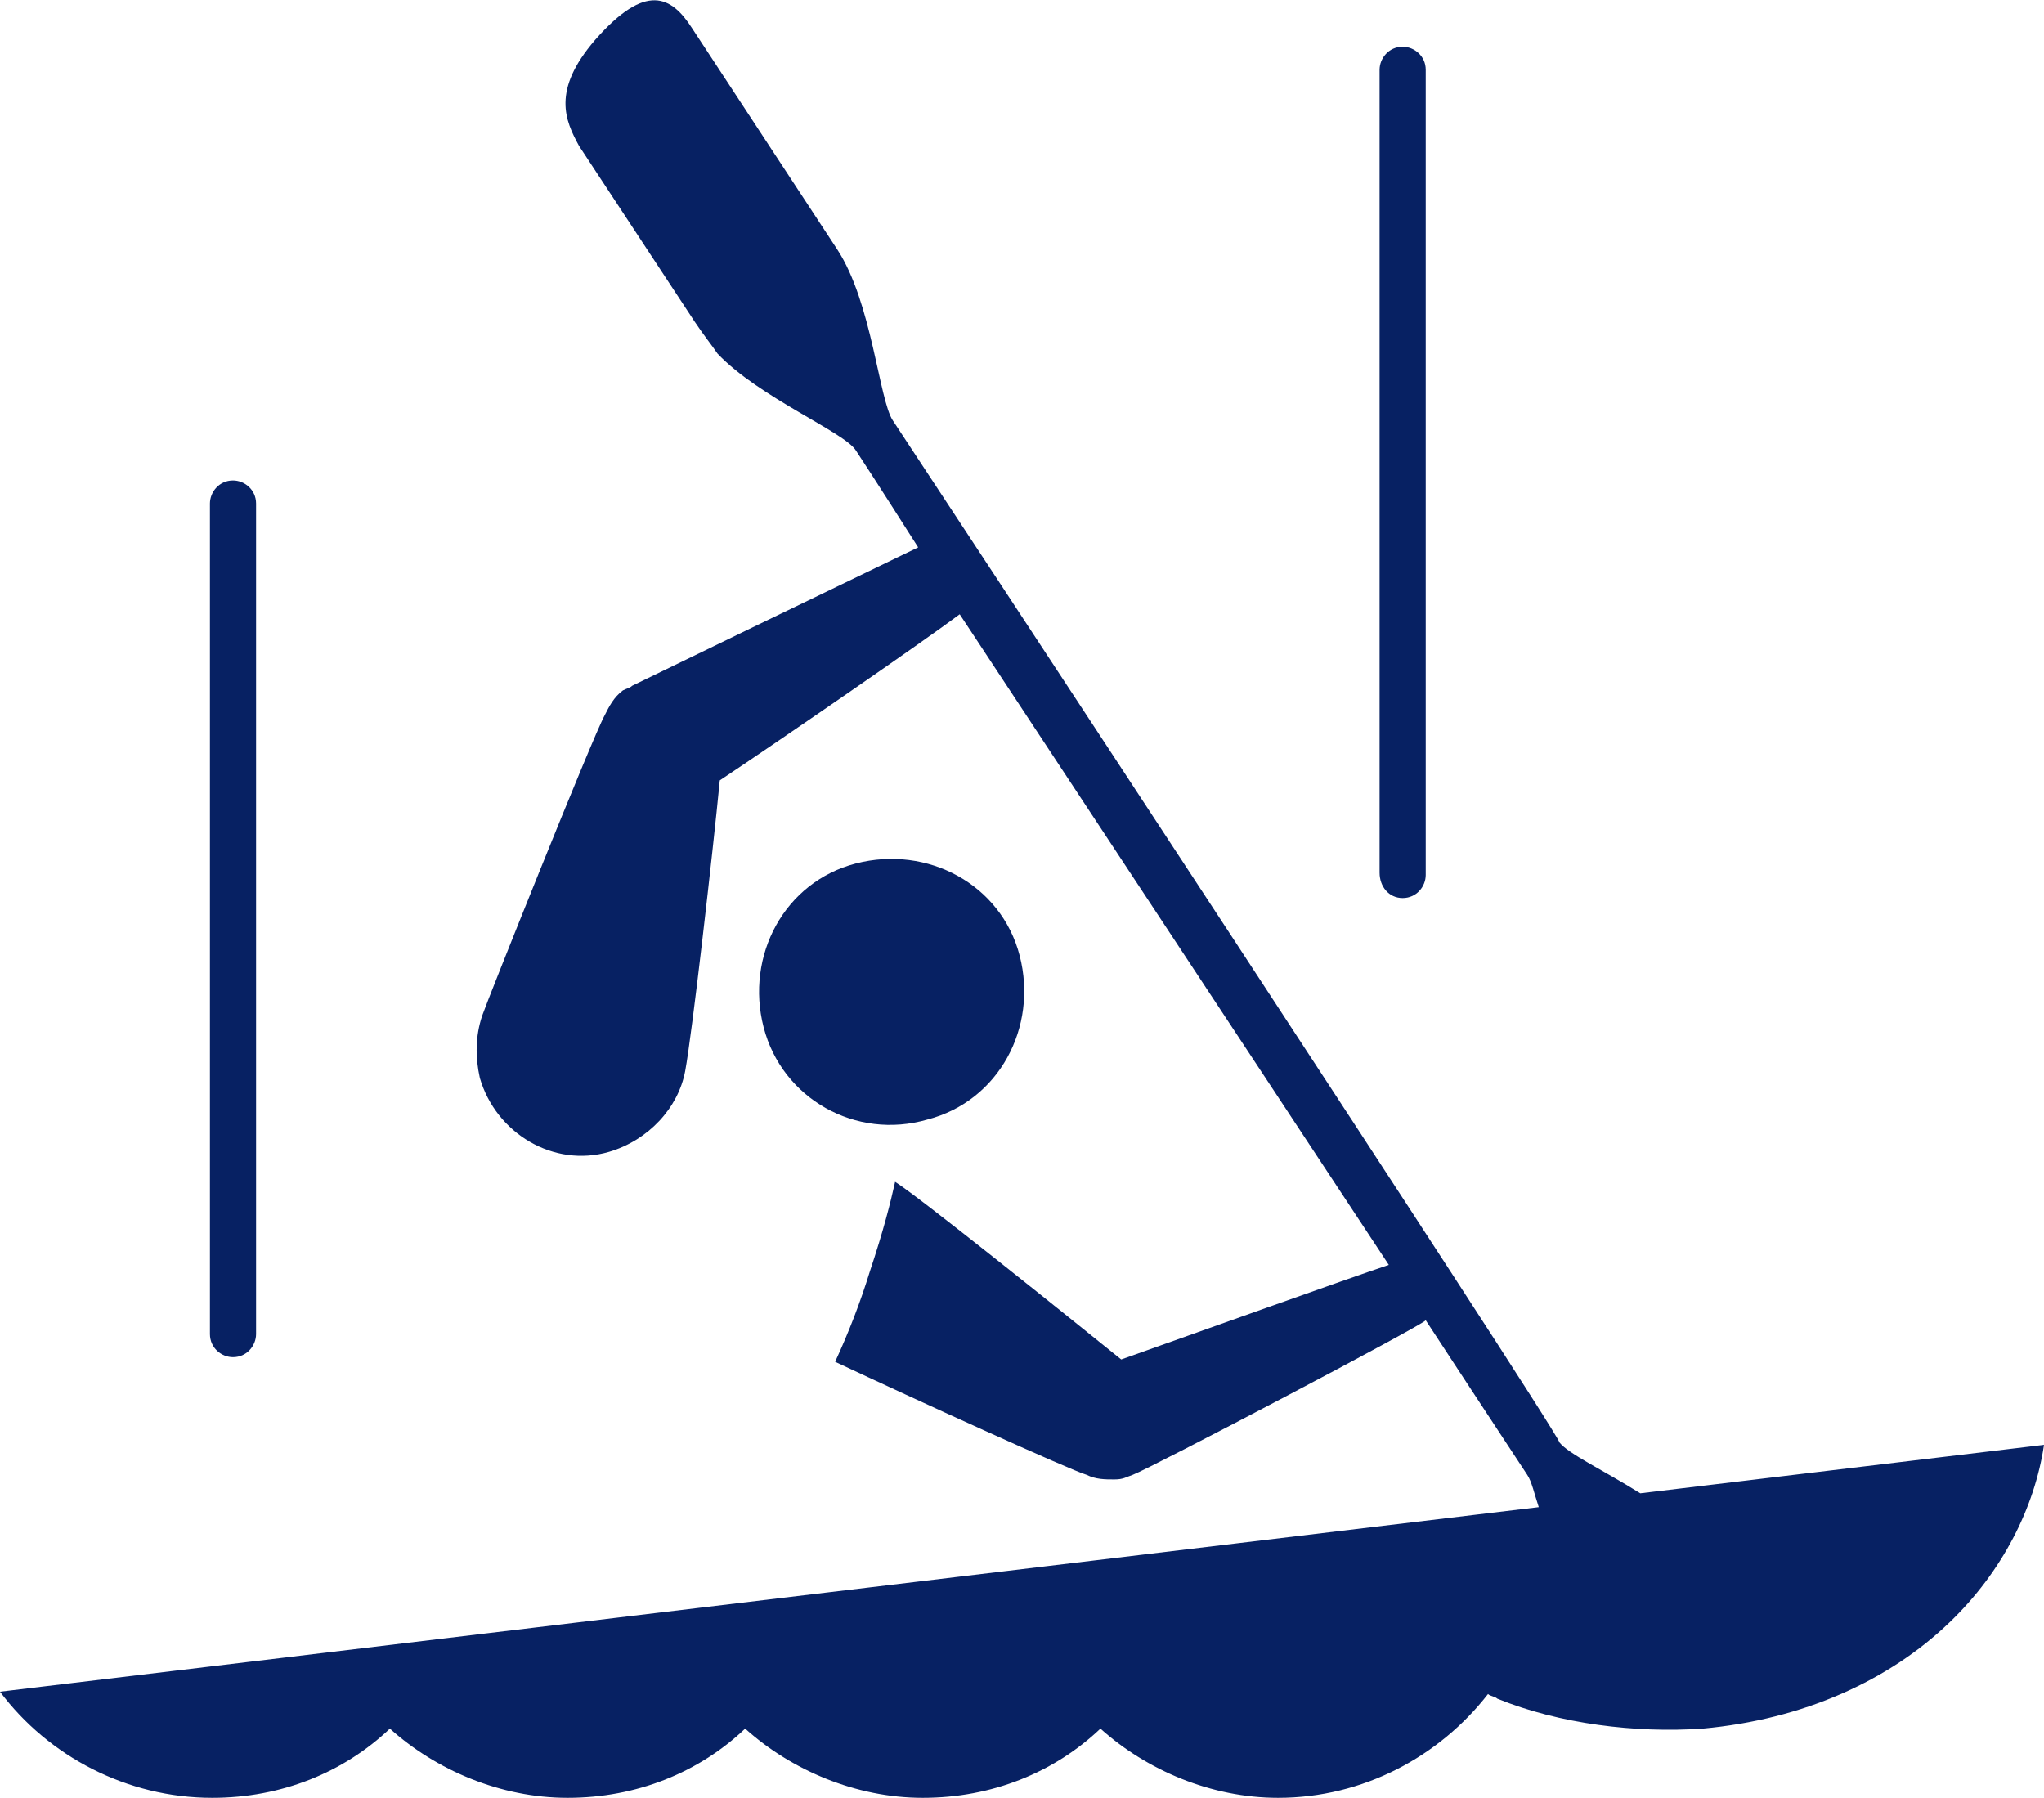 <?xml version="1.0" encoding="utf-8"?>
<!-- Generator: Adobe Illustrator 24.2.0, SVG Export Plug-In . SVG Version: 6.00 Build 0)  -->
<svg version="1.1" id="Layer_1" xmlns="http://www.w3.org/2000/svg" xmlns:xlink="http://www.w3.org/1999/xlink" x="0px" y="0px"
	 width="354.4px" height="311.7px" viewBox="0 0 354.4 311.7" style="enable-background:new 0 0 354.4 311.7;" xml:space="preserve"
	>
<style type="text/css">
	.st0{fill:#072163;}
</style>
<path class="st0" d="M243.2,155.7c2.4,0,4-2,4-4V12.1c0-2.4-2-4-4-4c-2.4,0-4,2-4,4v139.2C239.2,153.7,240.8,155.7,243.2,155.7"/>
<path class="st0" d="M36.4,231.3c0,2.4,2,4,4,4c2.4,0,4-2,4-4v-144c0-2.4-2-4-4-4c-2.4,0-4,2-4,4V231.3z"/>
<path class="st0" d="M160.8,194.1c12.4-3.2,19.2-16,16-28.4s-16-19.2-28.4-16s-19.2,16-16,28.4S148.4,197.7,160.8,194.1"/>
<path class="st0" d="M109.6,118.9c-0.4,0.4-0.8,0.4-1.6,0.8c-1.6,1.2-2.4,2.8-3.2,4.4c-2,3.6-20.4,49.6-21.2,52
	c-1.2,3.6-1.2,7.2-0.4,10.8c2.8,9.6,12.8,15.6,22.4,12.8c6.8-2,12-7.6,13.2-14s4.8-38,6-50.4c10.8-7.2,35.2-24,41.6-28.8l74.4,112.8
	c-7.2,2.4-34,12-46.4,16.4c-10.4-8.4-34.8-28-39.2-30.8c-0.8,3.6-2,8.4-4.4,15.6c-1.6,5.2-3.6,10.4-6,15.6
	c13.6,6.4,40.8,18.8,43.6,19.6c1.6,0.8,3.2,0.8,4.8,0.8c1.6,0,2-0.4,3.2-0.8c3.2-1.2,50.4-26,50.8-26.8c0,0,15.2,23.2,17.6,26.8
	c0.8,1.2,1.2,3.2,2,5.6L0,293.3c8.4,11.2,22,18.4,36.8,18.4c12,0,22.8-4.4,30.8-12c8,7.2,19.2,12,30.8,12c12,0,22.8-4.4,30.8-12
	c8,7.2,19.2,12,30.8,12c12,0,22.8-4.4,30.8-12c8,7.2,19.2,12,30.8,12c14.8,0,28-7.2,36.4-18c0.4,0.4,1.2,0.4,1.6,0.8
	c10.8,4.4,24,6,35.6,5.2c17.6-1.6,32.4-8.4,42.8-18.4c9.2-8.8,14.8-20,16.4-30.8l-70,8.4c-6.4-4-12.4-6.8-14-8.8
	c-0.8-2.8-113.2-173.6-115.6-177.2s-3.6-20.4-9.6-29.6L120,4.9c-3.6-5.6-8-8-16.8,2c-7.6,8.8-5.2,14-2.8,18.4
	c0.8,1.2,20,30.4,20,30.4c1.6,2.4,3.2,4.4,4,5.6c7.2,7.6,22,13.6,24,16.8c2.4,3.6,10.8,16.8,10.8,16.8
	C149.2,99.7,111.2,118.1,109.6,118.9"/>
</svg>
